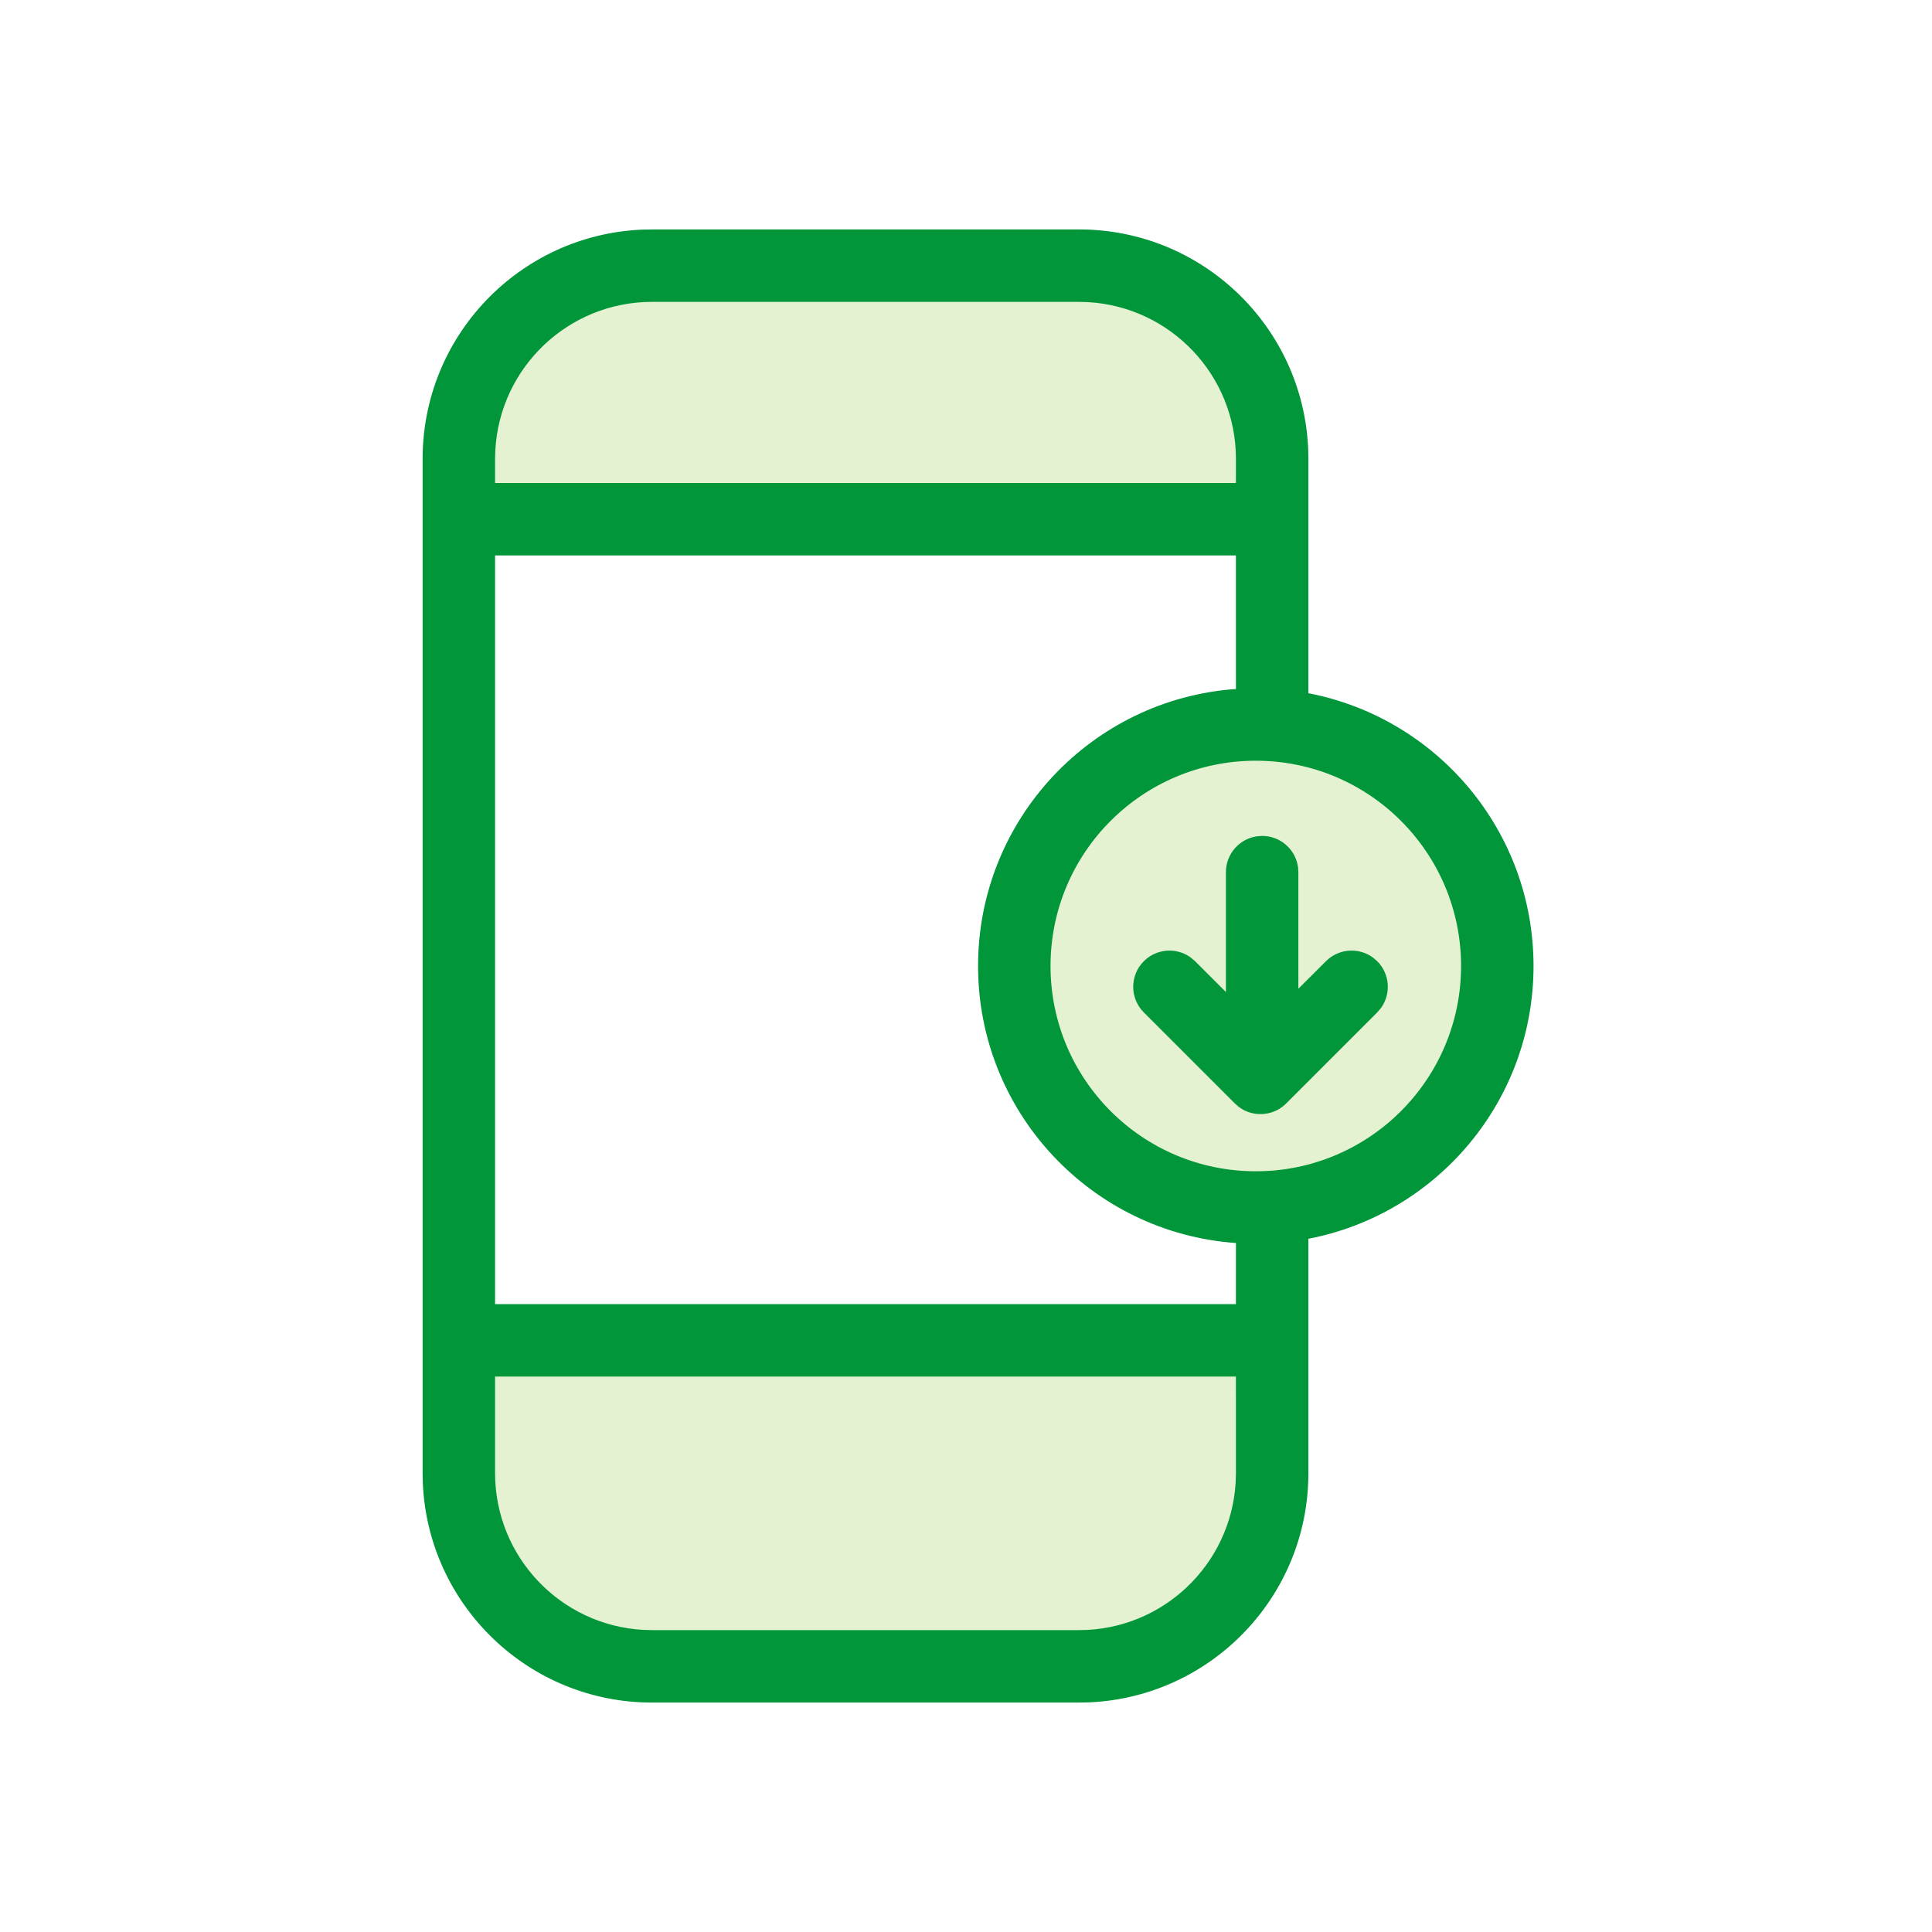 <svg width="60" height="60" viewBox="0 0 60 60" fill="none" xmlns="http://www.w3.org/2000/svg">
<g id="npi-mobile-download">
<rect width="60" height="60" fill="white"/>
<g id="Group">
<g id="Group_2">
<path id="Vector" d="M14.333 42H39.607V46.5C39.607 49.814 36.921 52.5 33.607 52.5H20.333C17.019 52.5 14.333 49.814 14.333 46.5V42Z" fill="#E4F2D2"/>
<path id="Vector_2" d="M39.607 16.5L14.333 16.5V15C14.333 11.686 17.019 9 20.333 9L33.607 9C36.921 9 39.607 11.686 39.607 15V16.5Z" fill="#E4F2D2"/>
<path id="Vector_3" d="M39 37.5C43.142 37.5 46.5 34.142 46.5 30C46.5 25.858 43.142 22.5 39 22.5C34.858 22.5 31.5 25.858 31.5 30C31.5 34.142 34.858 37.5 39 37.5Z" fill="#E4F2D2"/>
<path id="Vector_4" d="M33.508 7.125C37.334 7.125 40.455 10.14 40.626 13.924L40.633 14.25L40.633 21.529C44.615 22.292 47.625 25.795 47.625 30C47.625 34.205 44.615 37.708 40.633 38.471L40.633 45.75C40.633 49.576 37.618 52.697 33.834 52.868L33.508 52.875H20.25C16.424 52.875 13.303 49.86 13.132 46.076L13.125 45.75V14.25C13.125 10.424 16.14 7.303 19.924 7.132L20.25 7.125H33.508ZM38.382 42.75H15.375V45.75C15.375 48.349 17.41 50.474 19.973 50.617L20.25 50.625H33.508C36.108 50.625 38.232 48.59 38.375 46.027L38.383 45.75L38.382 42.75ZM38.382 17.25H15.375V40.5H38.382L38.383 38.603C33.908 38.287 30.375 34.556 30.375 30C30.375 25.444 33.908 21.713 38.383 21.397L38.382 17.25ZM39 23.625C35.479 23.625 32.625 26.479 32.625 30C32.625 33.521 35.479 36.375 39 36.375C42.521 36.375 45.375 33.521 45.375 30C45.375 26.479 42.521 23.625 39 23.625ZM39.197 25.96C39.767 25.96 40.238 26.384 40.312 26.933L40.322 27.085L40.322 30.706L41.179 29.851C41.579 29.452 42.204 29.415 42.644 29.742L42.77 29.851C43.17 30.25 43.206 30.875 42.879 31.316L42.77 31.442L39.942 34.27C39.782 34.43 39.586 34.532 39.381 34.575L39.225 34.597H39.068C38.859 34.583 38.653 34.51 38.477 34.379L38.351 34.27L35.523 31.442C35.083 31.003 35.083 30.29 35.523 29.851C35.922 29.452 36.547 29.415 36.987 29.742L37.114 29.851L38.072 30.808L38.072 27.085C38.072 26.516 38.496 26.045 39.045 25.971L39.197 25.96ZM33.508 9.375H20.25C17.651 9.375 15.526 11.41 15.383 13.973L15.375 14.25V15H38.382L38.383 14.25C38.383 11.65 36.348 9.526 33.785 9.383L33.508 9.375Z" fill="#009639"/>
</g>
</g>
</g>
</svg>
